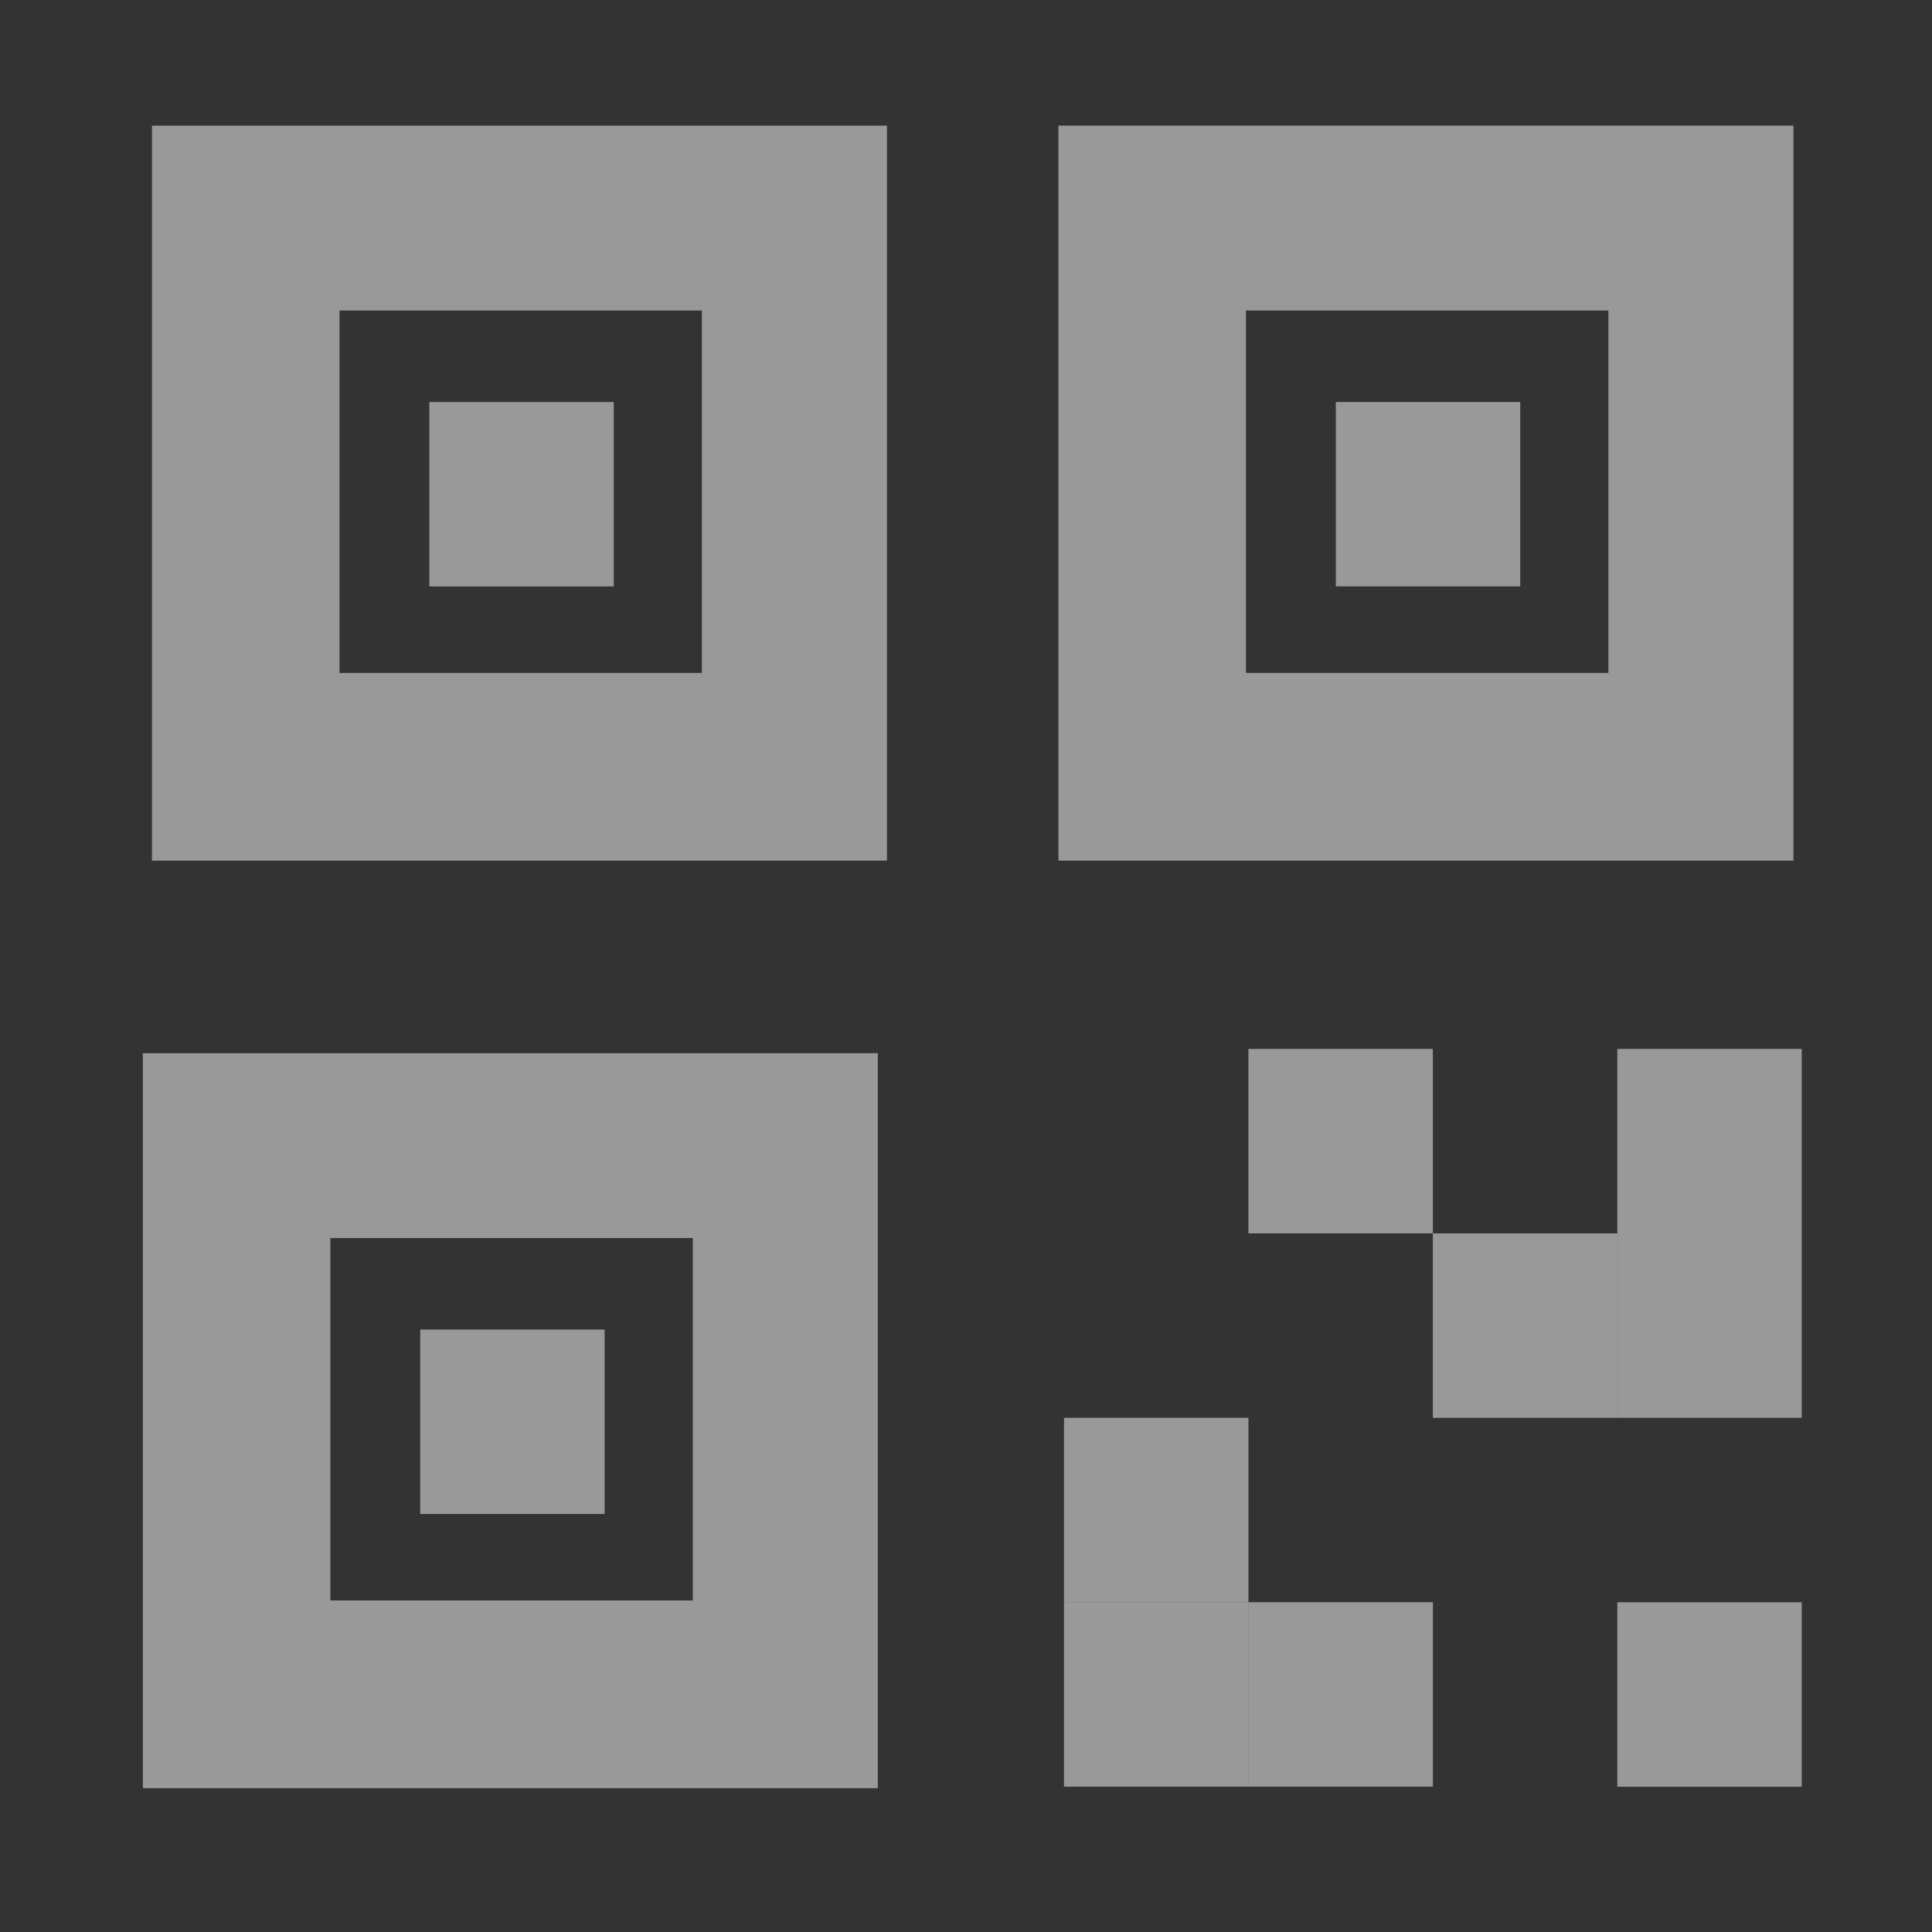 <?xml version="1.0" encoding="UTF-8" standalone="no"?>
<svg
   xmlns:dc="http://purl.org/dc/elements/1.1/"
   xmlns:cc="http://creativecommons.org/ns#"
   xmlns:rdf="http://www.w3.org/1999/02/22-rdf-syntax-ns#"
   xmlns:svg="http://www.w3.org/2000/svg"
   xmlns="http://www.w3.org/2000/svg"
   width="324"
   height="324"
   viewBox="0 0 324 324"
   id="svg3435"
   version="1.1">
  <rect x="0" y="0" width="324" height="324" fill="#333333" stroke="none"/>
  <defs
     id="defs3437" />
  <g
     transform="matrix(1.059,0,0,1.059,-157.104,-307.756)"
     id="g3588">
    <path
       style="fill:rgba(255,255,255,.5)"
       clip-path="none"
       d="M 0.004,0.02 V 116.41 H 116.395 V 0.02 Z M 29.701,29.295 H 87.092 V 86.684 H 29.701 Z"
       transform="translate(172.413,310.489)"
       id="rect3428" />
    <rect
       style="fill:rgba(255,255,255,.5)"
       height="29.202"
       width="29.202"
       x="216.342"
       y="354.274"
       id="rect9-5" />
  </g>
  <g
     id="g3588-2"
     transform="matrix(1.059,0,0,1.059,-5.085,-307.76)">
    <path
       style="fill:rgba(255,255,255,.5)"
       clip-path="none"
       d="M 0.004,0.02 V 116.41 H 116.395 V 0.02 Z M 29.701,29.295 H 87.092 V 86.684 H 29.701 Z"
       transform="translate(172.413,310.489)"
       id="rect3428-9" />
    <rect
       style="fill:rgba(255,255,255,.5)"
       height="29.202"
       width="29.202"
       x="216.342"
       y="354.274"
       id="rect9-5-1" />
  </g>
  <g
     id="g3588-2-2"
     transform="matrix(1.059,0,0,1.059,-158.635,-152.205)">
    <path
       style="fill:rgba(255,255,255,.5)"
       clip-path="none"
       d="M 0.004,0.02 V 116.41 H 116.395 V 0.02 Z M 29.701,29.295 H 87.092 V 86.684 H 29.701 Z"
       transform="translate(172.413,310.489)"
       id="rect3428-9-7" />
    <rect
       style="fill:rgba(255,255,255,.5)"
       height="29.202"
       width="29.202"
       x="216.342"
       y="354.274"
       id="rect9-5-1-0" />
  </g>
  <rect
     style="stroke-width:1.059;fill:rgba(255,255,255,.5)"
     id="rect49-0-0-0"
     y="175.906"
     x="209.359"
     width="30.933"
     height="30.933" />
  <rect
     style="stroke-width:1.059;fill:rgba(255,255,255,.5)"
     id="rect49-0-0-0-9"
     y="268.695"
     x="209.367"
     width="30.933"
     height="30.933" />
  <rect
     style="stroke-width:1.059;fill:rgba(255,255,255,.5)"
     id="rect49-0-0-0-9-3-6"
     y="175.906"
     x="271.225"
     width="30.933"
     height="30.933" />
  <rect
     style="stroke-width:1.059;fill:rgba(255,255,255,.5)"
     id="rect49-0-0-0-9-3-6-0"
     y="206.839"
     x="240.292"
     width="30.933"
     height="30.933" />
  <rect
     style="stroke-width:1.059;fill:rgba(255,255,255,.5)"
     id="rect49-0-0-0-9-3-62"
     y="268.706"
     x="271.225"
     width="30.933"
     height="30.933" />
  <rect
     style="stroke-width:1.059;fill:rgba(255,255,255,.5)"
     id="rect49-0-0-0-9-6"
     y="268.695"
     x="178.434"
     width="30.933"
     height="30.933" />
  <rect
     style="stroke-width:1.059;fill:rgba(255,255,255,.5)"
     id="rect49-0-0-0-9-3-6-0-8"
     y="206.839"
     x="271.225"
     width="30.933"
     height="30.933" />
  <rect
     style="stroke-width:1.059;fill:rgba(255,255,255,.5)"
     id="rect49-0-0-0-9-3-62-7"
     y="237.762"
     x="178.434"
     width="30.933"
     height="30.933" />
</svg>
